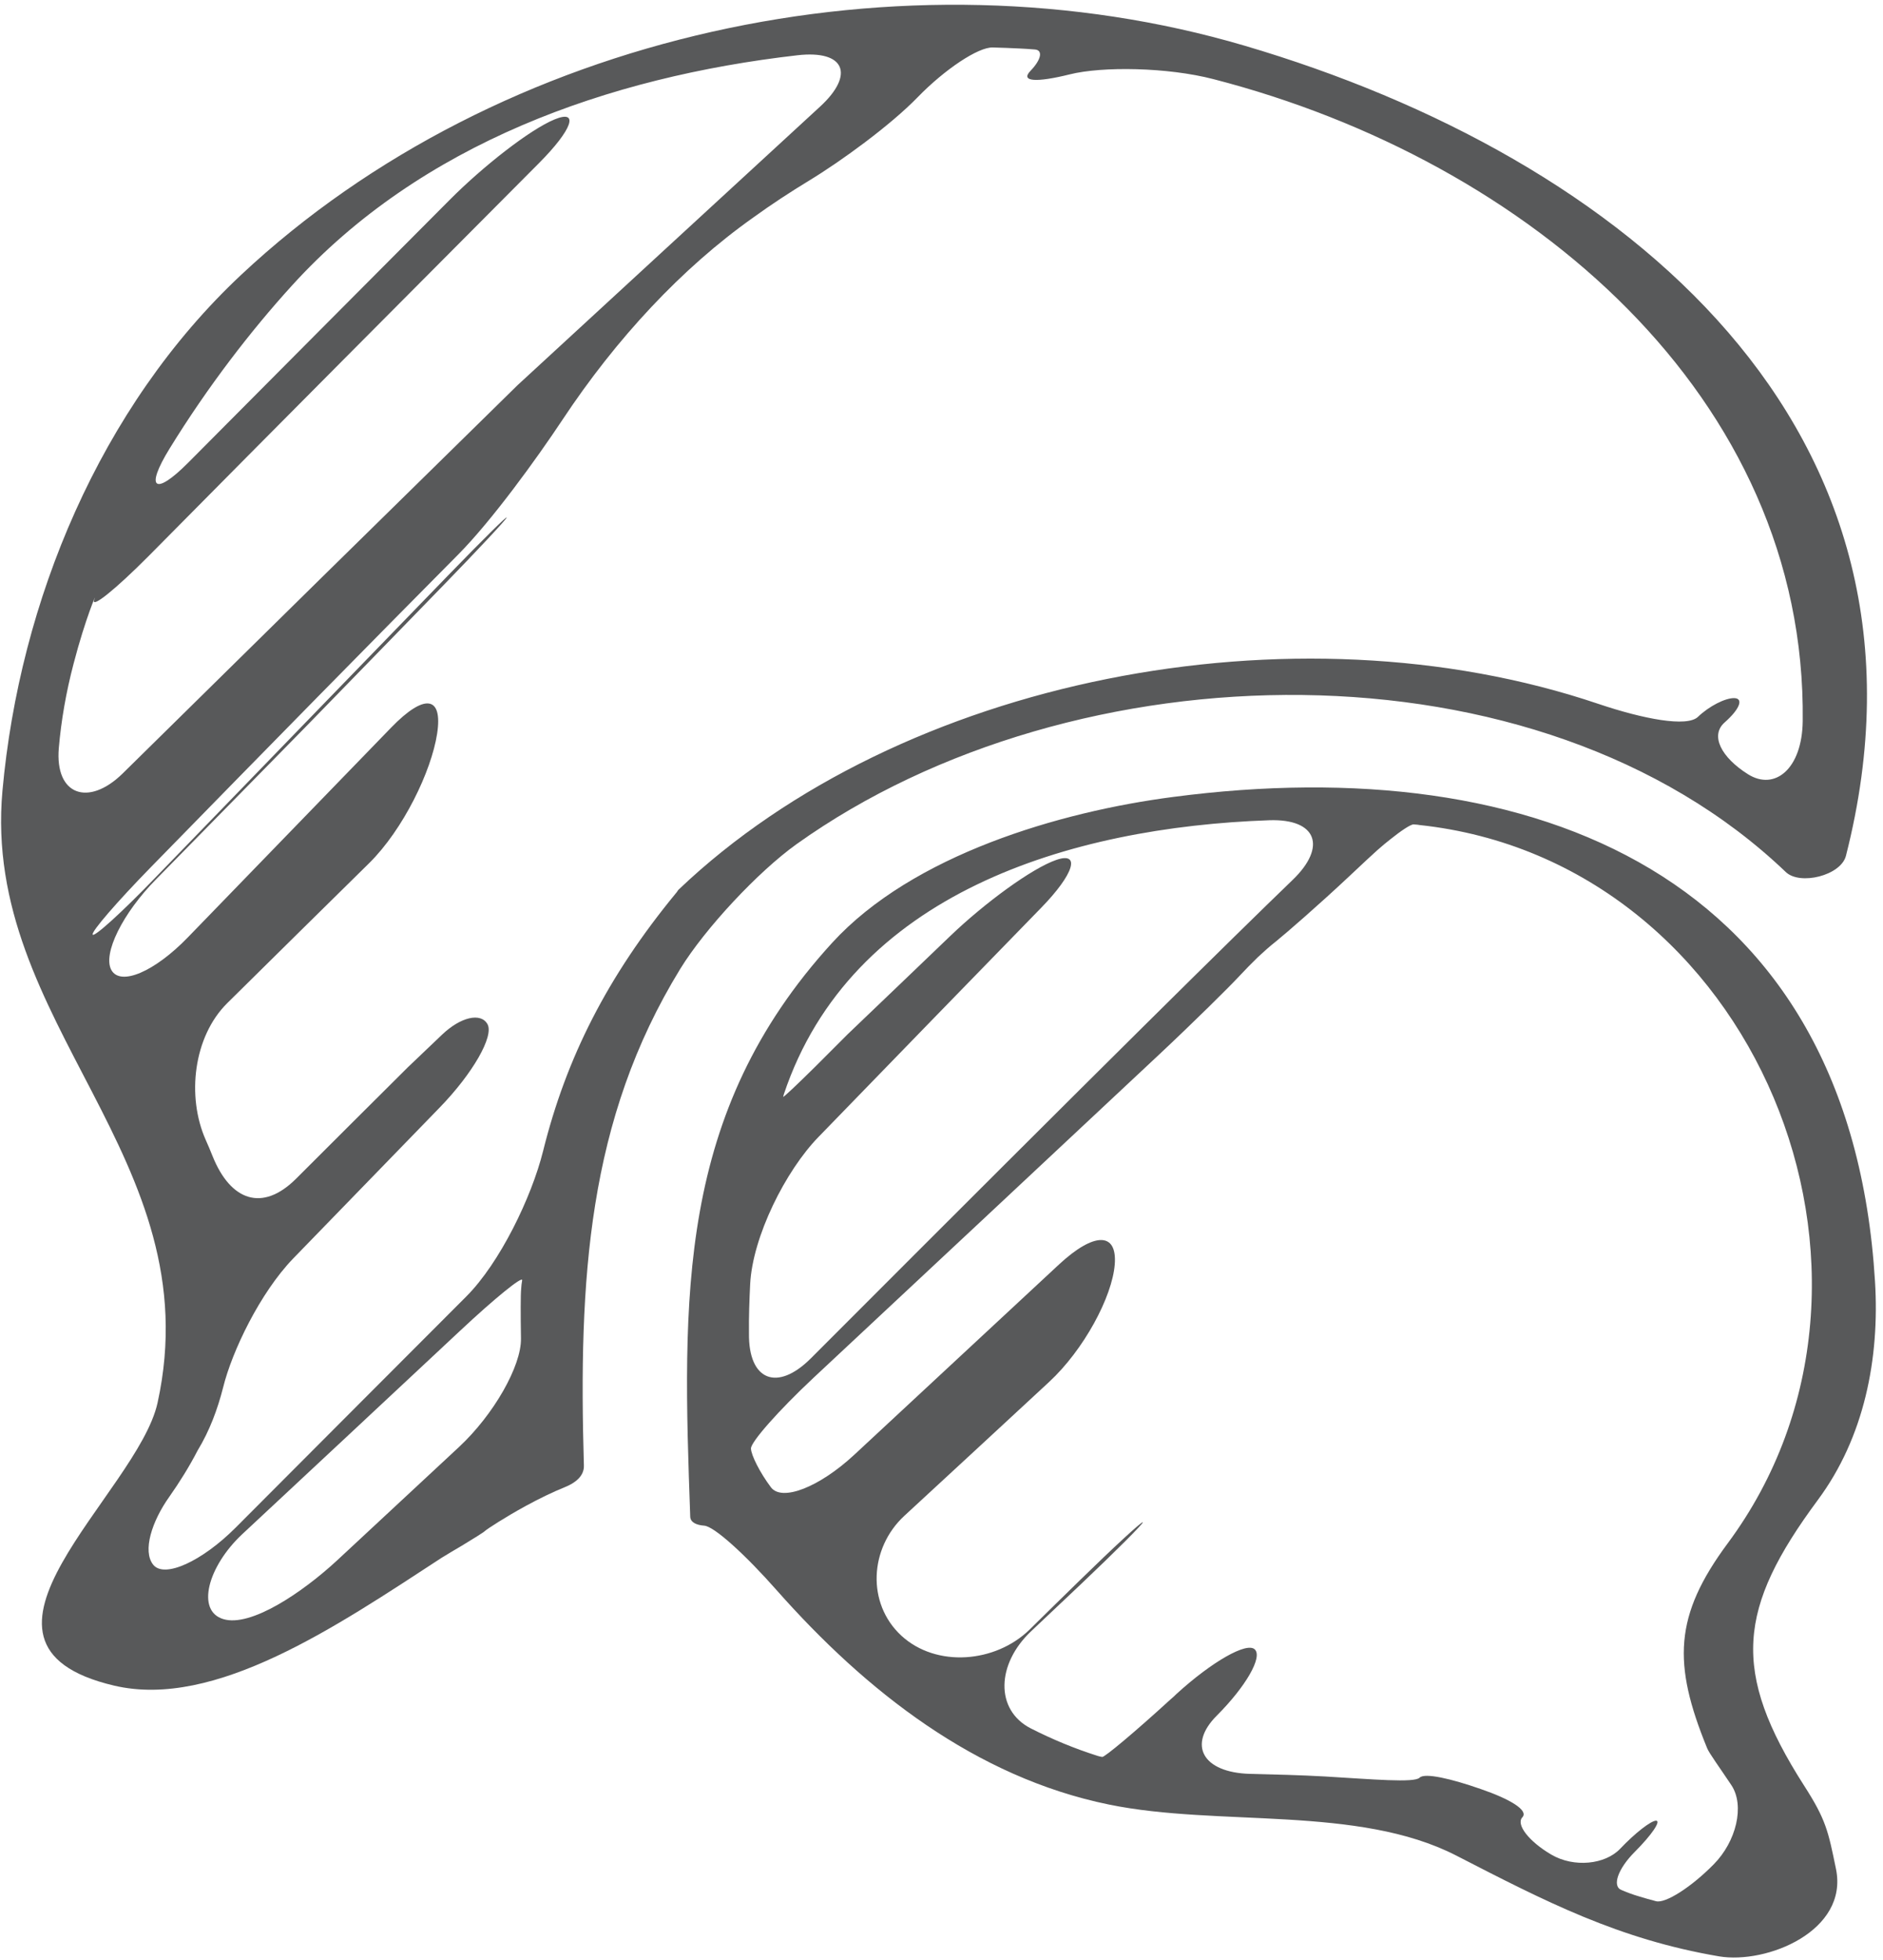 <svg width="174" height="181" viewBox="0 0 174 181" fill="none" xmlns="http://www.w3.org/2000/svg">
    <path d="M173.261 118.355C170.979 80.819 141.852 69.227 108.419 73.606C97.913 74.968 84.333 78.96 76.9 87.075C62.493 102.825 63.063 119.863 63.781 140.085C63.799 140.6 64.333 140.858 65.069 140.913C65.989 140.968 68.877 143.599 71.785 146.893C80.028 156.203 90.148 164.152 102.476 166.673C112.633 168.752 125.457 166.71 134.565 171.383C142.864 175.652 149.561 179.111 158.853 180.694C163.269 181.43 170.832 178.339 169.654 172.616C168.937 169.12 168.734 168.071 166.71 164.925C159.939 154.345 160.565 148.549 167.98 138.539C172.267 132.762 173.702 125.475 173.261 118.355ZM69.319 118.612C69.54 114.233 72.576 108.143 75.649 104.996C82.549 97.876 89.412 90.828 96.201 83.855C99.274 80.708 99.863 78.647 97.618 79.42C95.355 80.193 90.976 83.413 87.811 86.449C84.959 89.191 81.813 92.19 78.353 95.502C77.341 96.514 76.329 97.526 75.336 98.519C73.661 100.175 72.337 101.427 72.373 101.298C72.392 101.224 72.41 101.151 72.429 101.077C78.629 82.53 98.833 76.403 117.288 75.759C121.685 75.612 122.624 78.206 119.459 81.26C113.847 86.67 102.697 97.655 74.931 125.457C71.821 128.567 69.153 127.518 69.209 123.139C69.19 121.63 69.245 120.121 69.319 118.612ZM159.645 142.551C154.695 149.23 154.548 153.646 157.749 161.466C157.933 161.926 158.89 163.232 159.994 164.888C161.245 166.783 160.436 170.095 158.357 172.193C156.296 174.291 153.885 175.836 153.021 175.597C152.524 175.468 151.99 175.321 151.457 175.155C150.886 174.99 150.353 174.787 149.837 174.567C148.936 174.217 149.506 172.598 151.07 171.034C152.634 169.47 153.499 168.182 153.039 168.163C152.579 168.145 151.089 169.304 149.709 170.758C148.329 172.211 145.44 172.524 143.342 171.291C141.245 170.059 140.067 168.495 140.674 167.851C141.281 167.207 139.515 166.158 136.829 165.238C134.142 164.299 131.658 163.711 131.18 164.189C130.701 164.686 126.801 164.336 122.44 164.079C120.14 163.95 117.821 163.895 115.503 163.839C111.105 163.711 109.744 161.153 112.43 158.467C115.117 155.78 116.699 153.039 115.945 152.339C115.209 151.64 112.007 153.462 108.75 156.424C108.548 156.627 108.345 156.811 108.125 156.995C104.886 159.957 102.071 162.312 101.85 162.275C101.721 162.257 101.574 162.22 101.445 162.183C99.293 161.503 97.213 160.638 95.226 159.626C91.933 157.915 92.08 153.683 95.281 150.665C96.845 149.193 98.391 147.721 99.955 146.249C103.138 143.231 105.677 140.692 105.604 140.6C105.53 140.49 102.917 142.9 99.789 145.955C98.225 147.482 96.68 148.991 95.134 150.518C91.988 153.591 86.523 154.051 83.285 151.07C80.065 148.089 80.341 142.974 83.579 139.993C88.032 135.89 92.485 131.768 96.937 127.647C100.157 124.666 102.77 119.79 103.009 116.791C103.249 113.773 101.096 113.791 97.876 116.772C91.565 122.642 85.235 128.511 78.924 134.381C75.704 137.362 72.245 138.723 71.233 137.362C70.221 136.019 69.411 134.399 69.393 133.792C69.374 133.185 71.969 130.259 75.17 127.26C85.861 117.287 96.551 107.278 107.113 97.397C110.314 94.398 113.608 91.141 114.528 90.147C115.061 89.577 115.613 89.007 116.221 88.418C116.754 87.921 117.306 87.424 117.913 86.946C118.87 86.173 121.943 83.505 124.703 80.911C127.463 78.316 127.573 78.243 128.493 77.507C129.413 76.771 130.352 76.127 130.628 76.145C130.812 76.163 130.996 76.163 131.161 76.2C162.184 79.512 177.934 117.913 159.645 142.551Z" fill="#58595A"/>
    <path d="M14.561 129.56C12.721 137.951 -5.771 151.861 10.549 155.688C19.878 157.878 31.139 150.187 40.817 143.876C41.443 143.489 42.069 143.121 42.694 142.753C43.725 142.128 44.681 141.539 44.829 141.392C44.976 141.244 46.632 140.159 48.582 139.092C49.87 138.392 51.085 137.804 52.225 137.344C53.09 136.994 53.992 136.368 53.955 135.356C53.458 118.189 54.286 103.451 62.861 89.485C65.161 85.75 70.037 80.524 73.606 77.967C99.274 59.64 142.165 58.702 165.017 80.543C166.324 81.794 170.096 80.874 170.574 79.052C180.657 39.529 149.948 14.505 115.006 4.22C83.524 -5.054 46.19 3.005 22.289 25.38C9.243 37.597 1.809 55.537 0.227 73.036C-1.723 94.619 19.529 106.892 14.561 129.56ZM48.159 119.036C48.104 119.551 48.104 121.391 48.141 123.636C48.177 126.175 45.62 130.664 42.418 133.645C38.665 137.141 34.911 140.619 31.157 144.115C27.937 147.096 23.153 150.316 20.633 149.543C18.112 148.788 19.179 144.704 22.381 141.704C29.078 135.467 35.794 129.192 42.529 122.9C45.73 119.9 48.306 117.821 48.251 118.244C48.196 118.52 48.177 118.778 48.159 119.036ZM5.434 69.098C5.655 66.522 6.115 63.909 6.796 61.315C7.9 57.064 9.041 54.488 8.709 55.39C8.378 56.273 10.641 54.47 13.733 51.36C25.748 39.216 37.781 27.146 49.815 15.057C52.906 11.948 53.532 10.089 51.25 11.028C48.969 11.966 44.645 15.352 41.553 18.461C33.494 26.557 25.435 34.635 17.394 42.731C14.303 45.84 13.365 45.178 15.665 41.443C19.197 35.702 23.209 30.513 26.962 26.392C38.867 13.272 56.181 7.108 73.698 5.103C78.059 4.606 79.016 6.869 75.777 9.85C65.97 18.866 56.623 27.477 47.828 35.573C35.868 47.294 23.669 59.291 11.322 71.453C8.176 74.526 5.066 73.459 5.434 69.098ZM10.292 89.596C9.464 88.105 11.341 84.333 14.432 81.205C17.597 77.985 22.123 73.367 28.287 67.092C32.703 62.548 36.972 58.187 41.057 53.973C44.111 50.827 46.705 48.067 46.816 47.809C46.926 47.552 44.553 49.907 41.498 53.053C31.691 63.173 20.853 74.342 14.321 81.095C11.267 84.26 8.691 86.596 8.562 86.32C8.433 86.044 10.825 83.284 13.898 80.138C24.938 68.84 34.617 58.996 42.326 51.232C45.417 48.122 49.557 42.418 51.986 38.756C56.936 31.286 63.008 24.754 69.595 20.099C71.269 18.884 73.017 17.744 74.802 16.658C77.746 14.873 82.291 11.561 84.793 8.985C87.296 6.409 90.405 4.33 91.749 4.385C92.558 4.404 93.368 4.44 94.177 4.477C94.656 4.496 95.134 4.532 95.613 4.569C96.404 4.624 96.22 5.508 95.226 6.538C94.233 7.568 95.815 7.624 98.851 6.869C101.869 6.115 107.885 6.207 112.136 7.311C141.245 14.818 166.949 36.659 166.581 66.614C166.526 71.012 164.005 73.072 161.521 71.508C159.037 69.944 158.007 67.92 159.369 66.724C160.73 65.528 161.135 64.535 160.289 64.48C159.442 64.443 157.915 65.234 156.903 66.209C155.891 67.184 151.861 66.412 147.703 65.013C119.514 55.482 83.174 62.676 62.713 82.162C62.603 82.272 62.585 82.364 62.493 82.456C56.108 90.203 52.317 97.728 50.183 106.321C49.116 110.59 46.19 116.644 43.081 119.753C37.009 125.825 29.961 132.891 21.773 141.097C18.664 144.207 15.186 145.808 14.156 144.52C13.144 143.25 14.045 140.49 15.646 138.245C16.603 136.884 17.486 135.467 18.259 133.976C19.363 132.155 20.099 130.186 20.614 128.162C21.442 124.795 24.037 119.404 27.091 116.239C31.636 111.565 36.144 106.91 40.633 102.292C43.688 99.145 45.657 95.704 45.049 94.6C44.442 93.496 42.565 93.92 40.836 95.576C39.805 96.551 38.775 97.544 37.689 98.575C34.193 102.052 30.753 105.475 27.349 108.879C24.239 111.97 21.313 110.903 19.657 106.818C19.455 106.303 19.234 105.788 19.013 105.291C17.229 101.28 17.873 95.741 21.001 92.65C25.38 88.326 29.741 84.02 34.12 79.715C37.248 76.624 39.861 71.251 40.394 67.755C40.928 64.259 39.217 64.038 36.162 67.184C29.888 73.643 23.65 80.101 17.376 86.56C14.303 89.743 11.138 91.104 10.292 89.596Z" fill="#58595A"/>
</svg>

